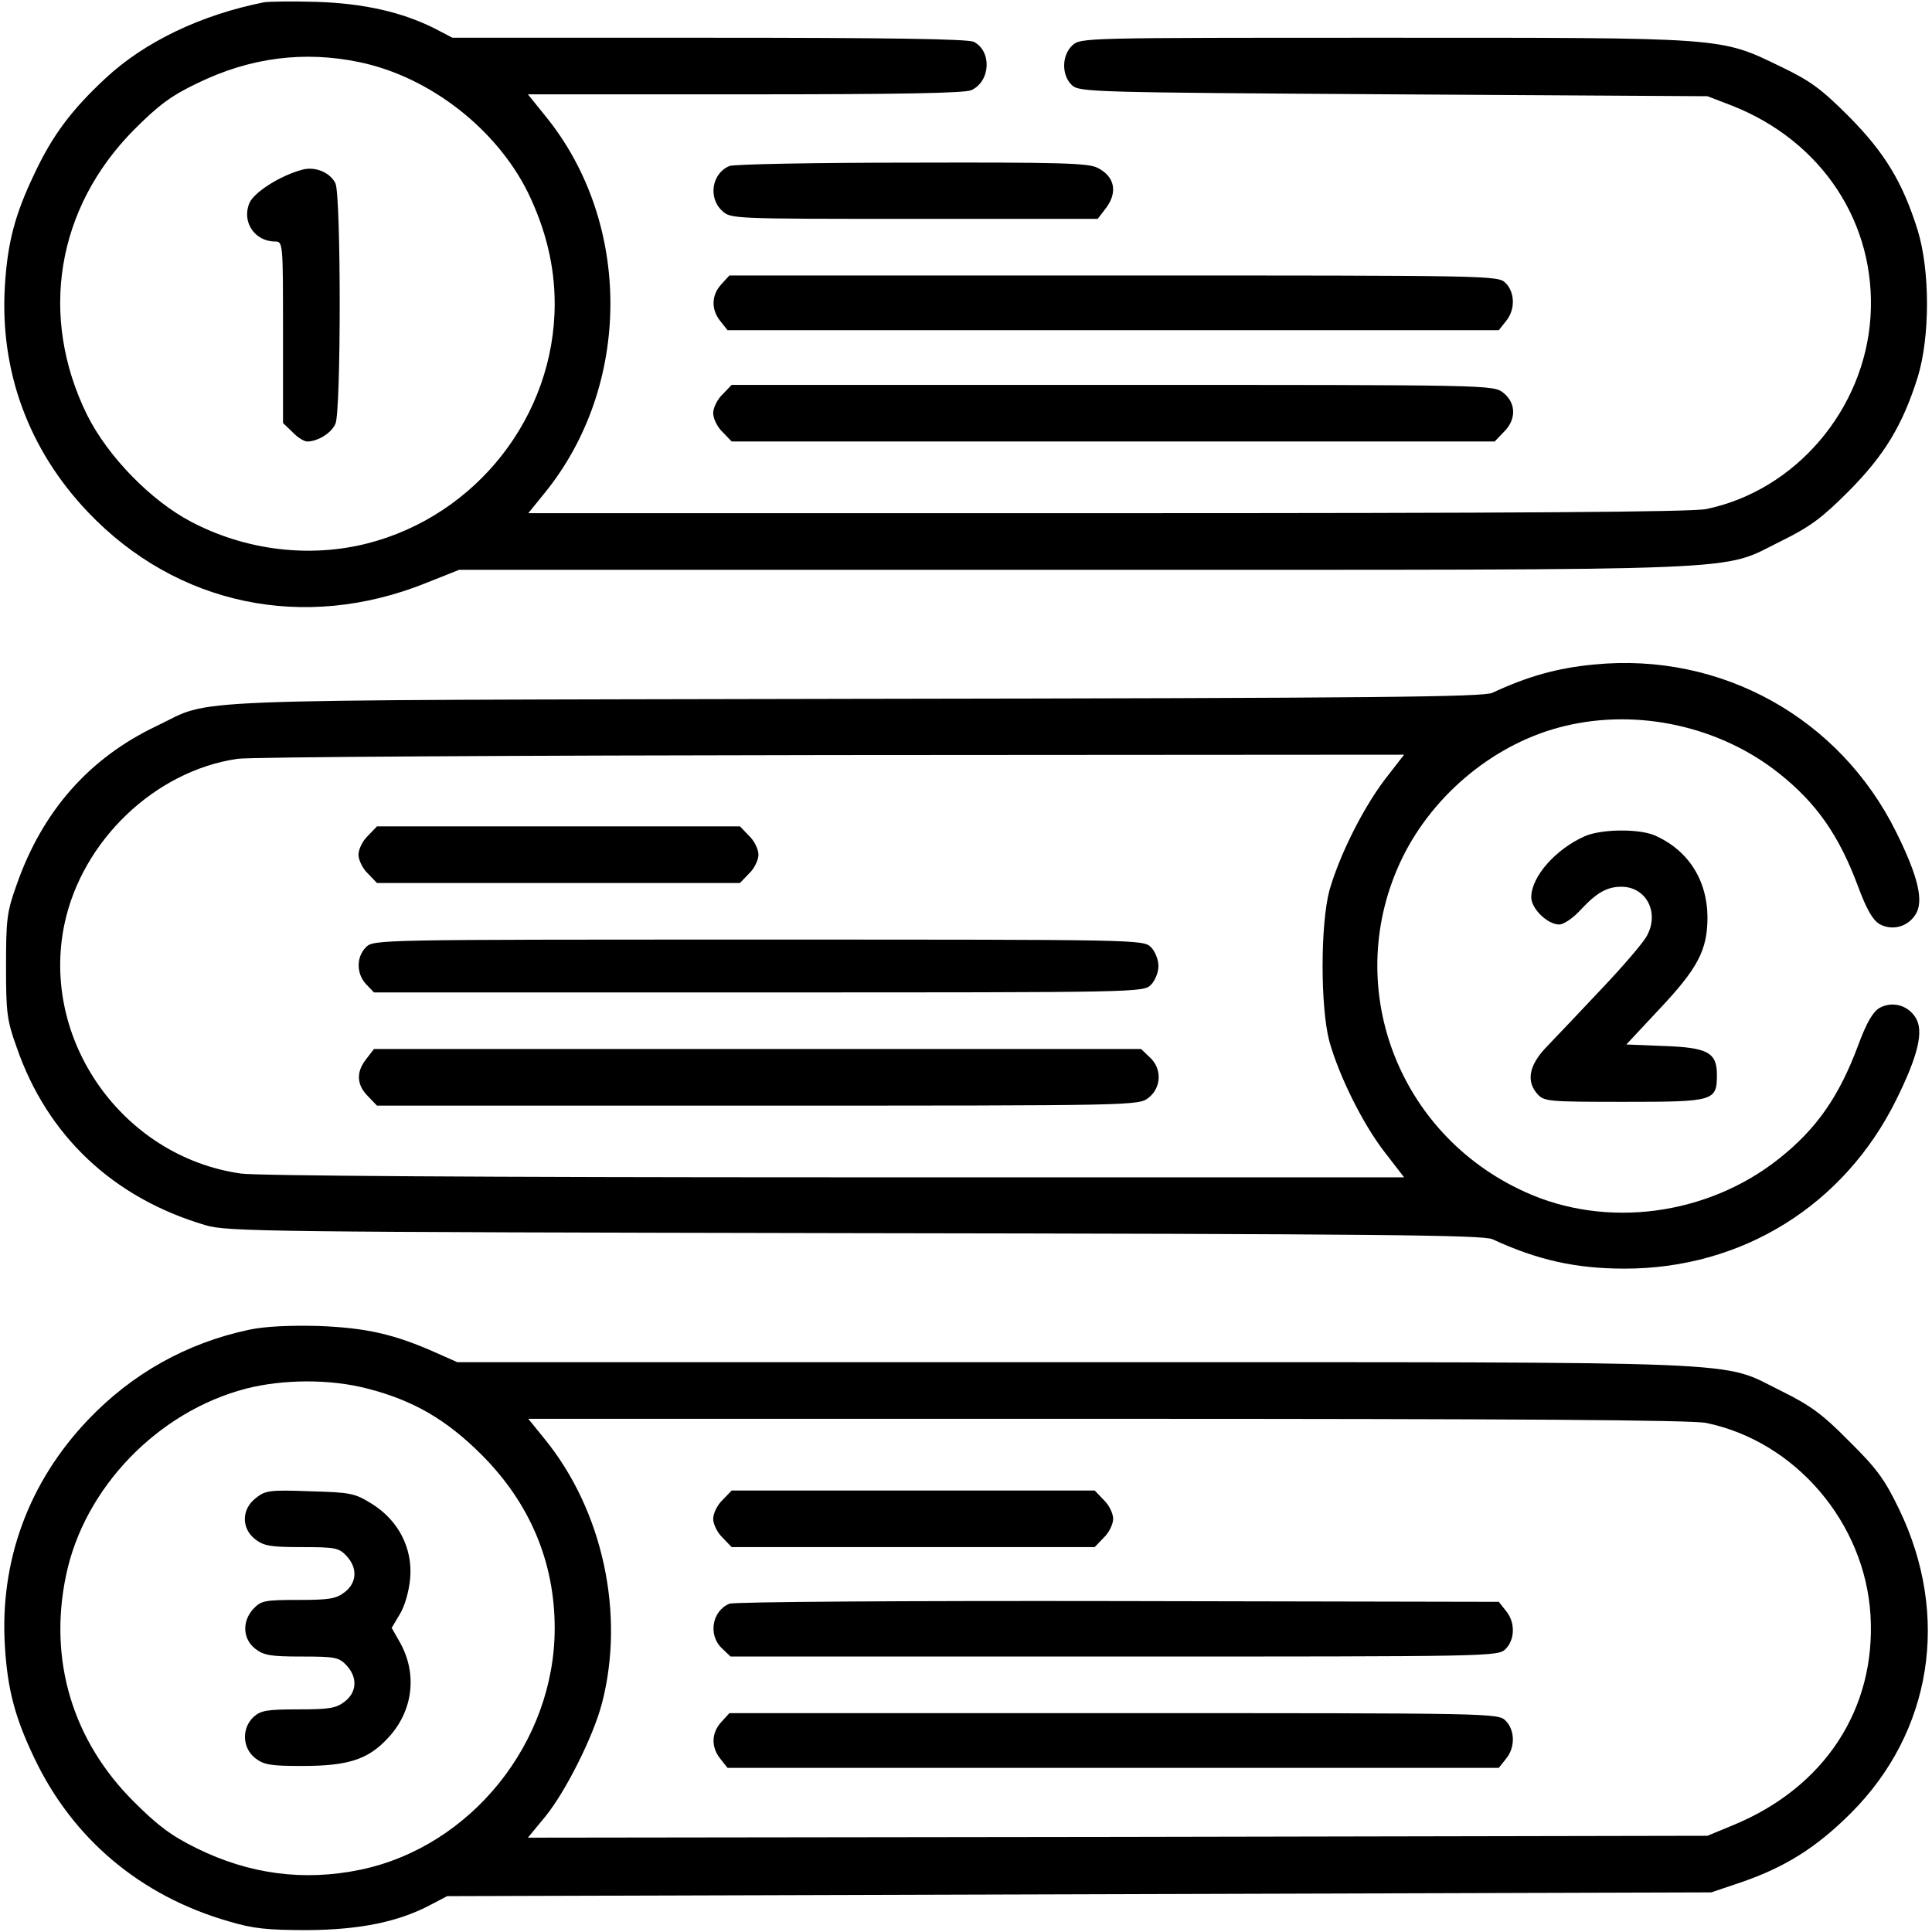 <?xml version="1.0" standalone="no"?>
<!DOCTYPE svg PUBLIC "-//W3C//DTD SVG 20010904//EN"
 "http://www.w3.org/TR/2001/REC-SVG-20010904/DTD/svg10.dtd">
<svg version="1.0" xmlns="http://www.w3.org/2000/svg"
 width="512pt" height="512pt" viewBox="0 0 512 512"
 preserveAspectRatio="xMidYMid meet">

<g transform="translate(0,512) scale(0.1,-0.1)"
fill="#000000" stroke="none">
<path d="M700 5114 c-166 -33 -316 -104 -421 -202 -89 -83 -140 -150 -189
-255 -50 -105 -70 -179 -77 -294 -14 -225 62 -434 220 -600 235 -247 573 -318
896 -188 l88 35 1634 0 c1833 0 1704 -5 1869 76 79 39 109 62 180 133 94 95
142 174 182 301 33 107 33 283 0 390 -40 128 -88 206 -182 301 -73 73 -101 94
-180 132 -163 79 -142 77 -1053 77 -795 0 -803 0 -825 -20 -29 -27 -29 -80 -1
-106 20 -18 53 -19 853 -24 l831 -5 65 -25 c239 -94 383 -313 367 -560 -16
-246 -199 -460 -435 -509 -37 -8 -513 -11 -1588 -11 l-1534 0 43 53 c232 285
233 717 2 1000 l-46 57 575 0 c406 0 582 3 600 11 51 23 55 103 7 128 -13 8
-240 11 -701 11 l-681 0 -48 25 c-86 43 -187 66 -311 70 -63 2 -126 1 -140 -1z
m254 -159 c185 -39 361 -176 445 -345 47 -97 71 -194 71 -295 0 -297 -207
-561 -496 -635 -153 -39 -322 -19 -467 57 -107 56 -221 173 -276 283 -129 262
-81 549 124 756 65 65 98 90 167 123 141 69 285 87 432 56z"/>
<path d="M800 4670 c-59 -16 -127 -60 -139 -88 -21 -50 14 -102 68 -102 21 0
21 -4 21 -240 l0 -241 25 -24 c13 -14 31 -25 39 -25 28 0 64 22 75 47 15 34
15 603 0 637 -14 29 -54 46 -89 36z"/>
<path d="M1933 4680 c-46 -19 -57 -83 -20 -118 23 -22 24 -22 509 -22 l487 0
20 26 c34 43 26 86 -20 109 -23 13 -103 15 -491 14 -255 0 -473 -4 -485 -9z"/>
<path d="M1912 4367 c-27 -29 -28 -67 -3 -98 l19 -24 1022 0 1022 0 19 24 c25
30 24 76 -1 101 -20 20 -33 20 -1038 20 l-1019 0 -21 -23z"/>
<path d="M1915 4075 c-14 -13 -25 -36 -25 -50 0 -14 11 -37 25 -50 l24 -25
1011 0 1011 0 24 25 c34 33 33 77 -1 104 -27 21 -30 21 -1036 21 l-1009 0 -24
-25z"/>
<path d="M4225 3359 c-98 -9 -178 -32 -270 -75 -25 -11 -291 -14 -1690 -16
-1849 -4 -1694 2 -1850 -72 -179 -85 -303 -226 -371 -421 -26 -72 -28 -93 -28
-215 0 -122 2 -143 28 -215 81 -235 256 -400 501 -472 56 -17 167 -18 1720
-21 1391 -2 1665 -5 1690 -16 119 -55 220 -78 351 -78 311 0 581 168 719 447
59 119 74 184 51 219 -21 33 -62 43 -95 25 -18 -11 -34 -38 -57 -100 -50 -134
-109 -220 -210 -300 -189 -150 -457 -186 -672 -88 -341 154 -488 551 -326 885
84 172 250 307 431 350 194 47 411 -1 567 -125 101 -80 160 -166 210 -300 23
-62 39 -89 57 -100 33 -18 74 -8 95 25 23 35 8 100 -51 219 -150 303 -464 477
-800 444z m-556 -306 c-60 -80 -120 -202 -146 -293 -24 -91 -24 -309 0 -400
26 -92 88 -218 147 -294 l51 -66 -1508 0 c-922 0 -1534 4 -1575 10 -314 45
-532 355 -467 662 47 221 240 405 458 437 31 5 739 9 1574 10 l1518 1 -52 -67z"/>
<path d="M975 2905 c-14 -13 -25 -36 -25 -50 0 -14 11 -37 25 -50 l24 -25 481
0 481 0 24 25 c14 13 25 36 25 50 0 14 -11 37 -25 50 l-24 25 -481 0 -481 0
-24 -25z"/>
<path d="M970 2610 c-26 -26 -26 -70 0 -98 l21 -22 1019 0 c1007 0 1020 0
1040 20 11 11 20 33 20 50 0 17 -9 39 -20 50 -20 20 -33 20 -1040 20 -1007 0
-1020 0 -1040 -20z"/>
<path d="M971 2314 c-28 -35 -26 -69 4 -99 l24 -25 1009 0 c1006 0 1009 0
1036 21 34 27 36 77 3 107 l-23 22 -1016 0 -1017 0 -20 -26z"/>
<path d="M4200 2904 c-77 -34 -142 -107 -142 -162 0 -30 43 -72 74 -72 12 0
37 17 57 39 43 46 70 61 108 61 65 0 101 -67 68 -129 -9 -18 -64 -82 -123
-144 -58 -62 -124 -131 -146 -154 -44 -47 -52 -89 -21 -123 17 -19 30 -20 230
-20 238 0 245 2 245 72 0 59 -25 72 -141 76 l-99 4 84 90 c106 112 131 160
131 248 -1 100 -53 179 -142 217 -43 17 -139 16 -183 -3z"/>
<path d="M660 1596 c-165 -35 -310 -116 -427 -239 -158 -166 -234 -375 -220
-600 7 -115 27 -189 77 -294 102 -216 283 -368 517 -435 63 -19 102 -23 208
-23 140 1 242 22 328 68 l42 22 1675 5 1675 5 80 27 c116 40 199 92 290 183
215 215 264 523 128 805 -38 79 -59 108 -132 180 -71 72 -102 95 -181 134
-165 81 -35 76 -1871 76 l-1637 0 -54 24 c-114 51 -188 67 -313 72 -78 2 -143
-1 -185 -10z m314 -156 c121 -31 209 -82 302 -175 128 -128 194 -284 194 -460
0 -303 -222 -579 -515 -640 -150 -31 -294 -12 -434 57 -67 33 -103 60 -166
123 -163 162 -227 376 -180 600 48 232 243 434 477 495 98 25 223 26 322 0z
m3548 -91 c236 -49 420 -264 435 -509 15 -248 -121 -456 -362 -556 l-70 -29
-1563 -3 -1563 -2 47 57 c54 67 126 211 149 298 62 237 3 512 -152 702 l-43
53 1534 0 c1075 0 1551 -3 1588 -11z"/>
<path d="M678 1150 c-38 -29 -39 -80 -2 -109 23 -18 41 -21 124 -21 88 0 98
-2 118 -23 30 -32 28 -71 -4 -96 -23 -18 -41 -21 -124 -21 -88 0 -98 -2 -118
-23 -31 -33 -29 -80 4 -106 23 -18 41 -21 124 -21 88 0 98 -2 118 -23 30 -32
28 -71 -4 -96 -23 -18 -41 -21 -123 -21 -84 0 -100 -3 -119 -20 -32 -30 -30
-82 4 -109 23 -18 41 -21 124 -21 123 0 176 17 229 75 66 71 78 170 30 254
l-21 37 22 37 c13 21 24 61 27 94 7 80 -31 154 -102 198 -45 28 -56 30 -164
33 -107 4 -118 2 -143 -18z"/>
<path d="M1915 1145 c-14 -13 -25 -36 -25 -50 0 -14 11 -37 25 -50 l24 -25
481 0 481 0 24 25 c14 13 25 36 25 50 0 14 -11 37 -25 50 l-24 25 -481 0 -481
0 -24 -25z"/>
<path d="M1933 870 c-46 -19 -57 -83 -20 -118 l23 -22 1017 0 c1004 0 1017 0
1037 20 25 25 26 71 1 101 l-19 24 -1009 2 c-569 1 -1018 -2 -1030 -7z"/>
<path d="M1912 557 c-27 -29 -28 -67 -3 -98 l19 -24 1022 0 1022 0 19 24 c25
30 24 76 -1 101 -20 20 -33 20 -1038 20 l-1019 0 -21 -23z"/>
</g>
</svg>
